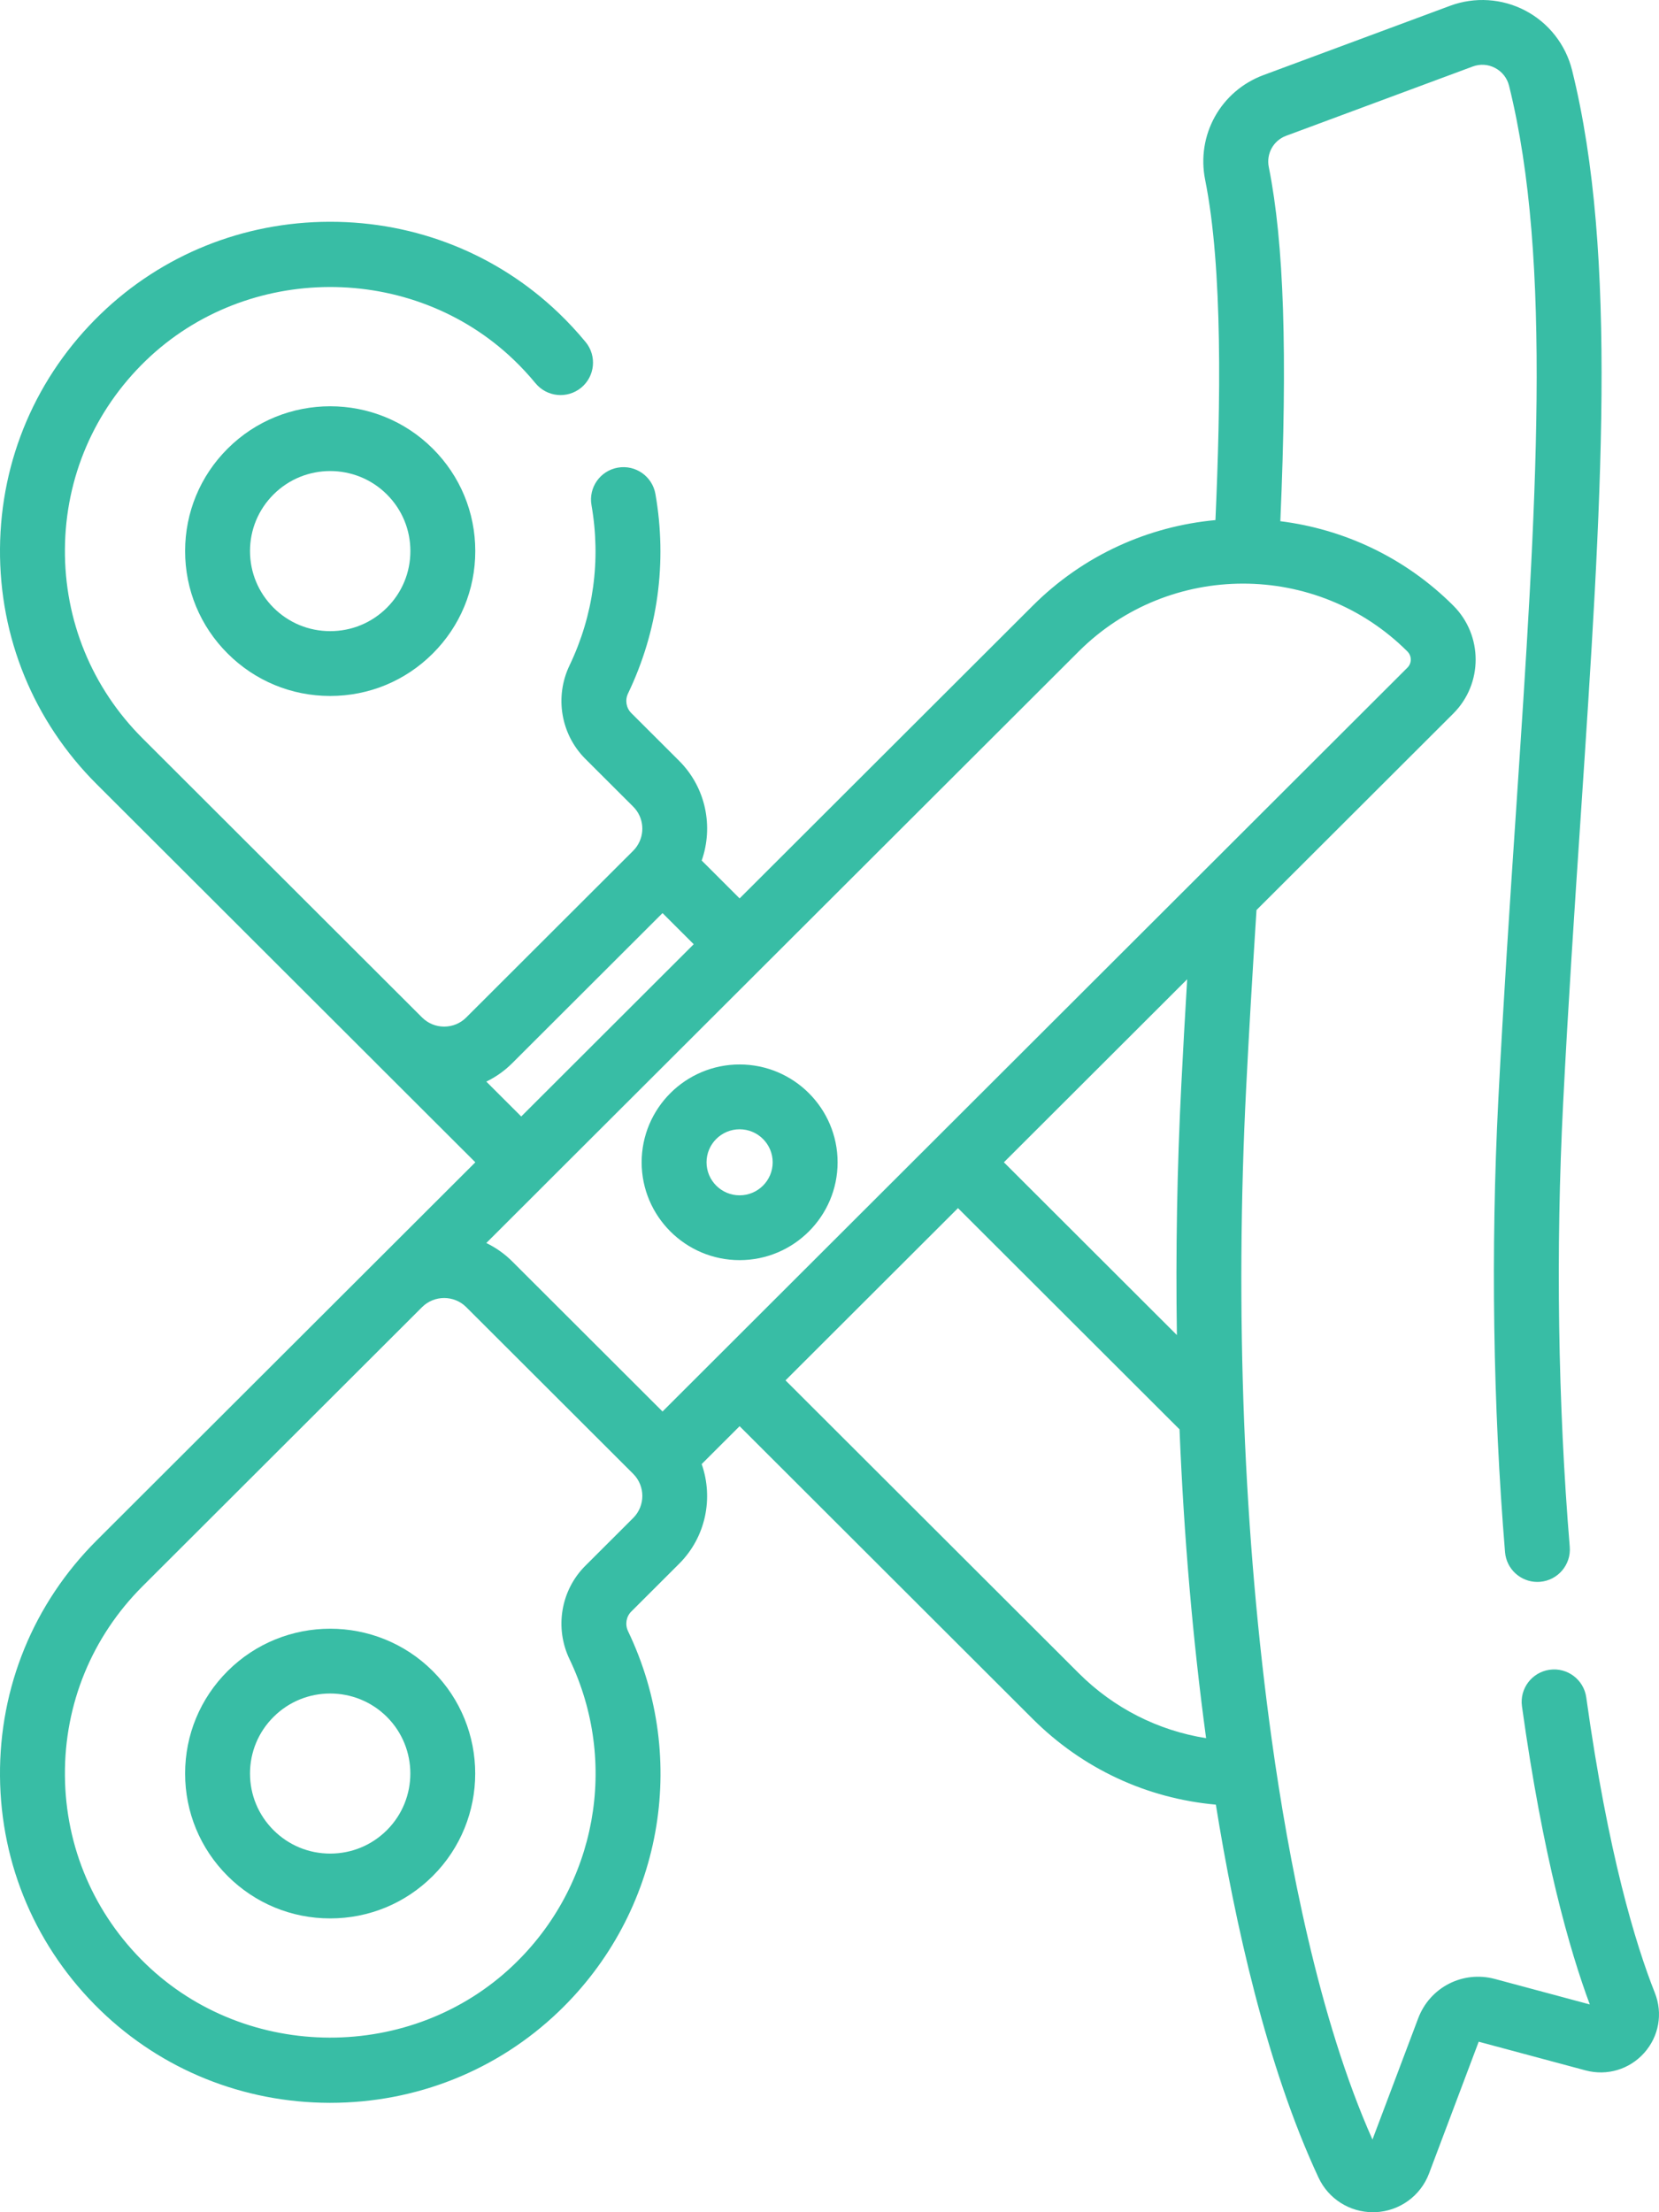 <svg width="60" height="80" viewBox="0 0 60 80" fill="none" xmlns="http://www.w3.org/2000/svg">
<path d="M8.232 16.224C7.241 17.213 6.695 18.529 6.695 19.928C6.695 21.328 7.241 22.644 8.232 23.633C9.223 24.623 10.54 25.168 11.942 25.168C13.344 25.168 14.661 24.623 15.652 23.633C16.643 22.644 17.189 21.328 17.189 19.928C17.189 18.529 16.643 17.213 15.652 16.224C13.607 14.181 10.278 14.181 8.232 16.224ZM14.842 19.928C14.842 20.702 14.541 21.429 13.993 21.976C13.445 22.523 12.717 22.824 11.942 22.824C11.168 22.824 10.439 22.523 9.892 21.976C9.344 21.429 9.042 20.702 9.042 19.928C9.042 19.155 9.344 18.428 9.892 17.881C11.022 16.752 12.862 16.752 13.993 17.881C14.541 18.428 14.842 19.155 14.842 19.928Z" fill="#38BDA5"/>
<path d="M59.85 72.067C59.153 70.31 58.156 67.031 57.369 61.382C57.28 60.741 56.686 60.293 56.045 60.383C55.403 60.472 54.955 61.064 55.044 61.705C55.802 67.148 56.767 70.525 57.497 72.486L54.066 71.565C52.906 71.253 51.714 71.865 51.291 72.987L49.637 77.372C47.685 72.996 46.585 67.151 46.001 62.961C44.977 55.615 44.656 47.436 45.071 39.305C45.169 37.373 45.285 35.384 45.443 32.91L52.561 25.803C53.638 24.727 53.638 22.977 52.561 21.901C50.808 20.151 48.594 19.135 46.305 18.848C46.569 12.763 46.437 8.785 45.888 6.043C45.79 5.558 46.054 5.082 46.514 4.911L53.264 2.405C53.532 2.306 53.819 2.324 54.073 2.458C54.329 2.593 54.509 2.823 54.578 3.105C56.154 9.462 55.569 18.244 54.827 29.363C54.603 32.706 54.373 36.163 54.189 39.769C53.912 45.192 53.996 50.85 54.432 56.132C54.483 56.744 54.996 57.207 55.601 57.207C55.633 57.207 55.666 57.206 55.698 57.203C56.344 57.15 56.825 56.584 56.772 55.939C56.344 50.76 56.262 45.209 56.533 39.889C56.716 36.301 56.946 32.853 57.169 29.519C57.924 18.197 58.521 9.254 56.857 2.542C56.628 1.617 56.013 0.831 55.17 0.386C54.329 -0.057 53.336 -0.122 52.446 0.209L45.696 2.715C44.149 3.29 43.261 4.883 43.586 6.503C44.228 9.705 44.144 14.617 43.958 18.808C41.546 19.031 39.196 20.062 37.353 21.902L26.749 32.489L25.378 31.119C25.806 29.899 25.536 28.487 24.561 27.513L22.83 25.785C22.646 25.601 22.599 25.316 22.715 25.075C23.794 22.824 24.136 20.33 23.704 17.863C23.592 17.226 22.984 16.799 22.346 16.911C21.707 17.022 21.28 17.629 21.392 18.267C21.739 20.25 21.464 22.255 20.598 24.063C20.053 25.199 20.283 26.557 21.17 27.443L22.901 29.171C23.291 29.56 23.335 30.166 23.033 30.605C23.013 30.63 22.996 30.655 22.978 30.68C22.954 30.709 22.928 30.738 22.901 30.765L16.862 36.795C16.649 37.008 16.365 37.125 16.064 37.125C15.762 37.125 15.479 37.008 15.265 36.795L5.158 26.703C3.325 24.873 2.328 22.44 2.348 19.852C2.368 17.265 3.406 14.848 5.268 13.046C8.93 9.503 14.903 9.488 18.581 13.012C18.859 13.278 19.123 13.563 19.366 13.858C19.778 14.359 20.517 14.431 21.018 14.021C21.519 13.61 21.592 12.871 21.181 12.371C20.879 12.004 20.551 11.651 20.206 11.32C17.984 9.191 15.051 8.02 11.944 8.02H11.912C8.794 8.028 5.854 9.215 3.635 11.362C1.317 13.605 0.026 16.614 0 19.834C-0.025 23.055 1.217 26.083 3.498 28.36L13.605 38.451C13.605 38.451 13.605 38.452 13.605 38.452L17.191 42.032L3.498 55.704C1.217 57.981 -0.025 61.01 0 64.23C0.026 67.45 1.317 70.459 3.635 72.702C5.854 74.849 8.794 76.036 11.912 76.044H11.944C15.051 76.044 17.984 74.873 20.206 72.744C23.937 69.17 24.945 63.643 22.715 58.99C22.599 58.749 22.646 58.463 22.83 58.279L24.561 56.551C25.536 55.577 25.805 54.165 25.377 52.945L26.749 51.575L37.352 62.163C39.151 63.958 41.472 65.037 43.973 65.261C44.655 69.494 45.807 74.727 47.687 78.75C48.045 79.516 48.81 80 49.652 80C49.68 80 49.708 80 49.736 79.999C50.611 79.965 51.376 79.415 51.684 78.597L53.479 73.834L57.343 74.871C58.118 75.079 58.931 74.837 59.465 74.238C59.998 73.641 60.145 72.809 59.85 72.067ZM18.521 38.452L23.961 33.02L25.089 34.146L18.851 40.375L17.588 39.114C17.929 38.948 18.245 38.728 18.521 38.452ZM22.901 54.894L21.17 56.622C20.283 57.507 20.053 58.865 20.598 60.002C22.389 63.74 21.579 68.181 18.581 71.052C14.902 74.577 8.931 74.562 5.268 71.019C3.406 69.216 2.368 66.799 2.348 64.212C2.327 61.624 3.325 59.191 5.158 57.361L15.265 47.269C15.706 46.83 16.422 46.83 16.862 47.269L22.901 53.299C23.341 53.739 23.341 54.454 22.901 54.894ZM39.012 60.505L28.409 49.918L34.647 43.689L42.659 51.689C42.815 55.534 43.137 59.288 43.62 62.857C41.882 62.581 40.28 61.772 39.012 60.505ZM42.564 48.28L36.307 42.032L42.936 35.413C42.855 36.76 42.787 37.984 42.726 39.186C42.571 42.225 42.518 45.27 42.564 48.28ZM23.961 51.044L18.521 45.612C18.242 45.333 17.925 45.115 17.588 44.951L19.68 42.862C19.68 42.861 19.68 42.861 19.681 42.861C19.681 42.861 19.681 42.861 19.681 42.86L39.012 23.559C42.29 20.287 47.624 20.287 50.901 23.559C51.063 23.721 51.063 23.984 50.901 24.145L23.961 51.044Z" fill="#38BDA5"/>
<path d="M26.749 38.494C24.795 38.494 23.206 40.081 23.206 42.032C23.206 43.983 24.795 45.57 26.749 45.57C28.703 45.57 30.293 43.983 30.293 42.032C30.292 40.081 28.703 38.494 26.749 38.494ZM26.749 43.226C26.09 43.226 25.553 42.691 25.553 42.032C25.553 41.374 26.09 40.838 26.749 40.838C27.409 40.838 27.945 41.374 27.945 42.032C27.945 42.691 27.409 43.226 26.749 43.226Z" fill="#38BDA5"/>
<path d="M8.232 60.431C7.241 61.421 6.695 62.736 6.695 64.136C6.695 65.535 7.241 66.851 8.232 67.841C9.223 68.83 10.54 69.375 11.942 69.375C13.344 69.375 14.661 68.83 15.652 67.841C17.698 65.798 17.698 62.474 15.652 60.431C13.607 58.388 10.278 58.388 8.232 60.431ZM13.993 66.183C13.445 66.73 12.717 67.031 11.942 67.031C11.168 67.031 10.439 66.73 9.892 66.183C9.344 65.636 9.042 64.909 9.042 64.136C9.042 63.362 9.344 62.635 9.892 62.089C11.022 60.959 12.862 60.96 13.993 62.088C15.123 63.217 15.123 65.054 13.993 66.183Z" fill="#38BDA5"/>
</svg>
